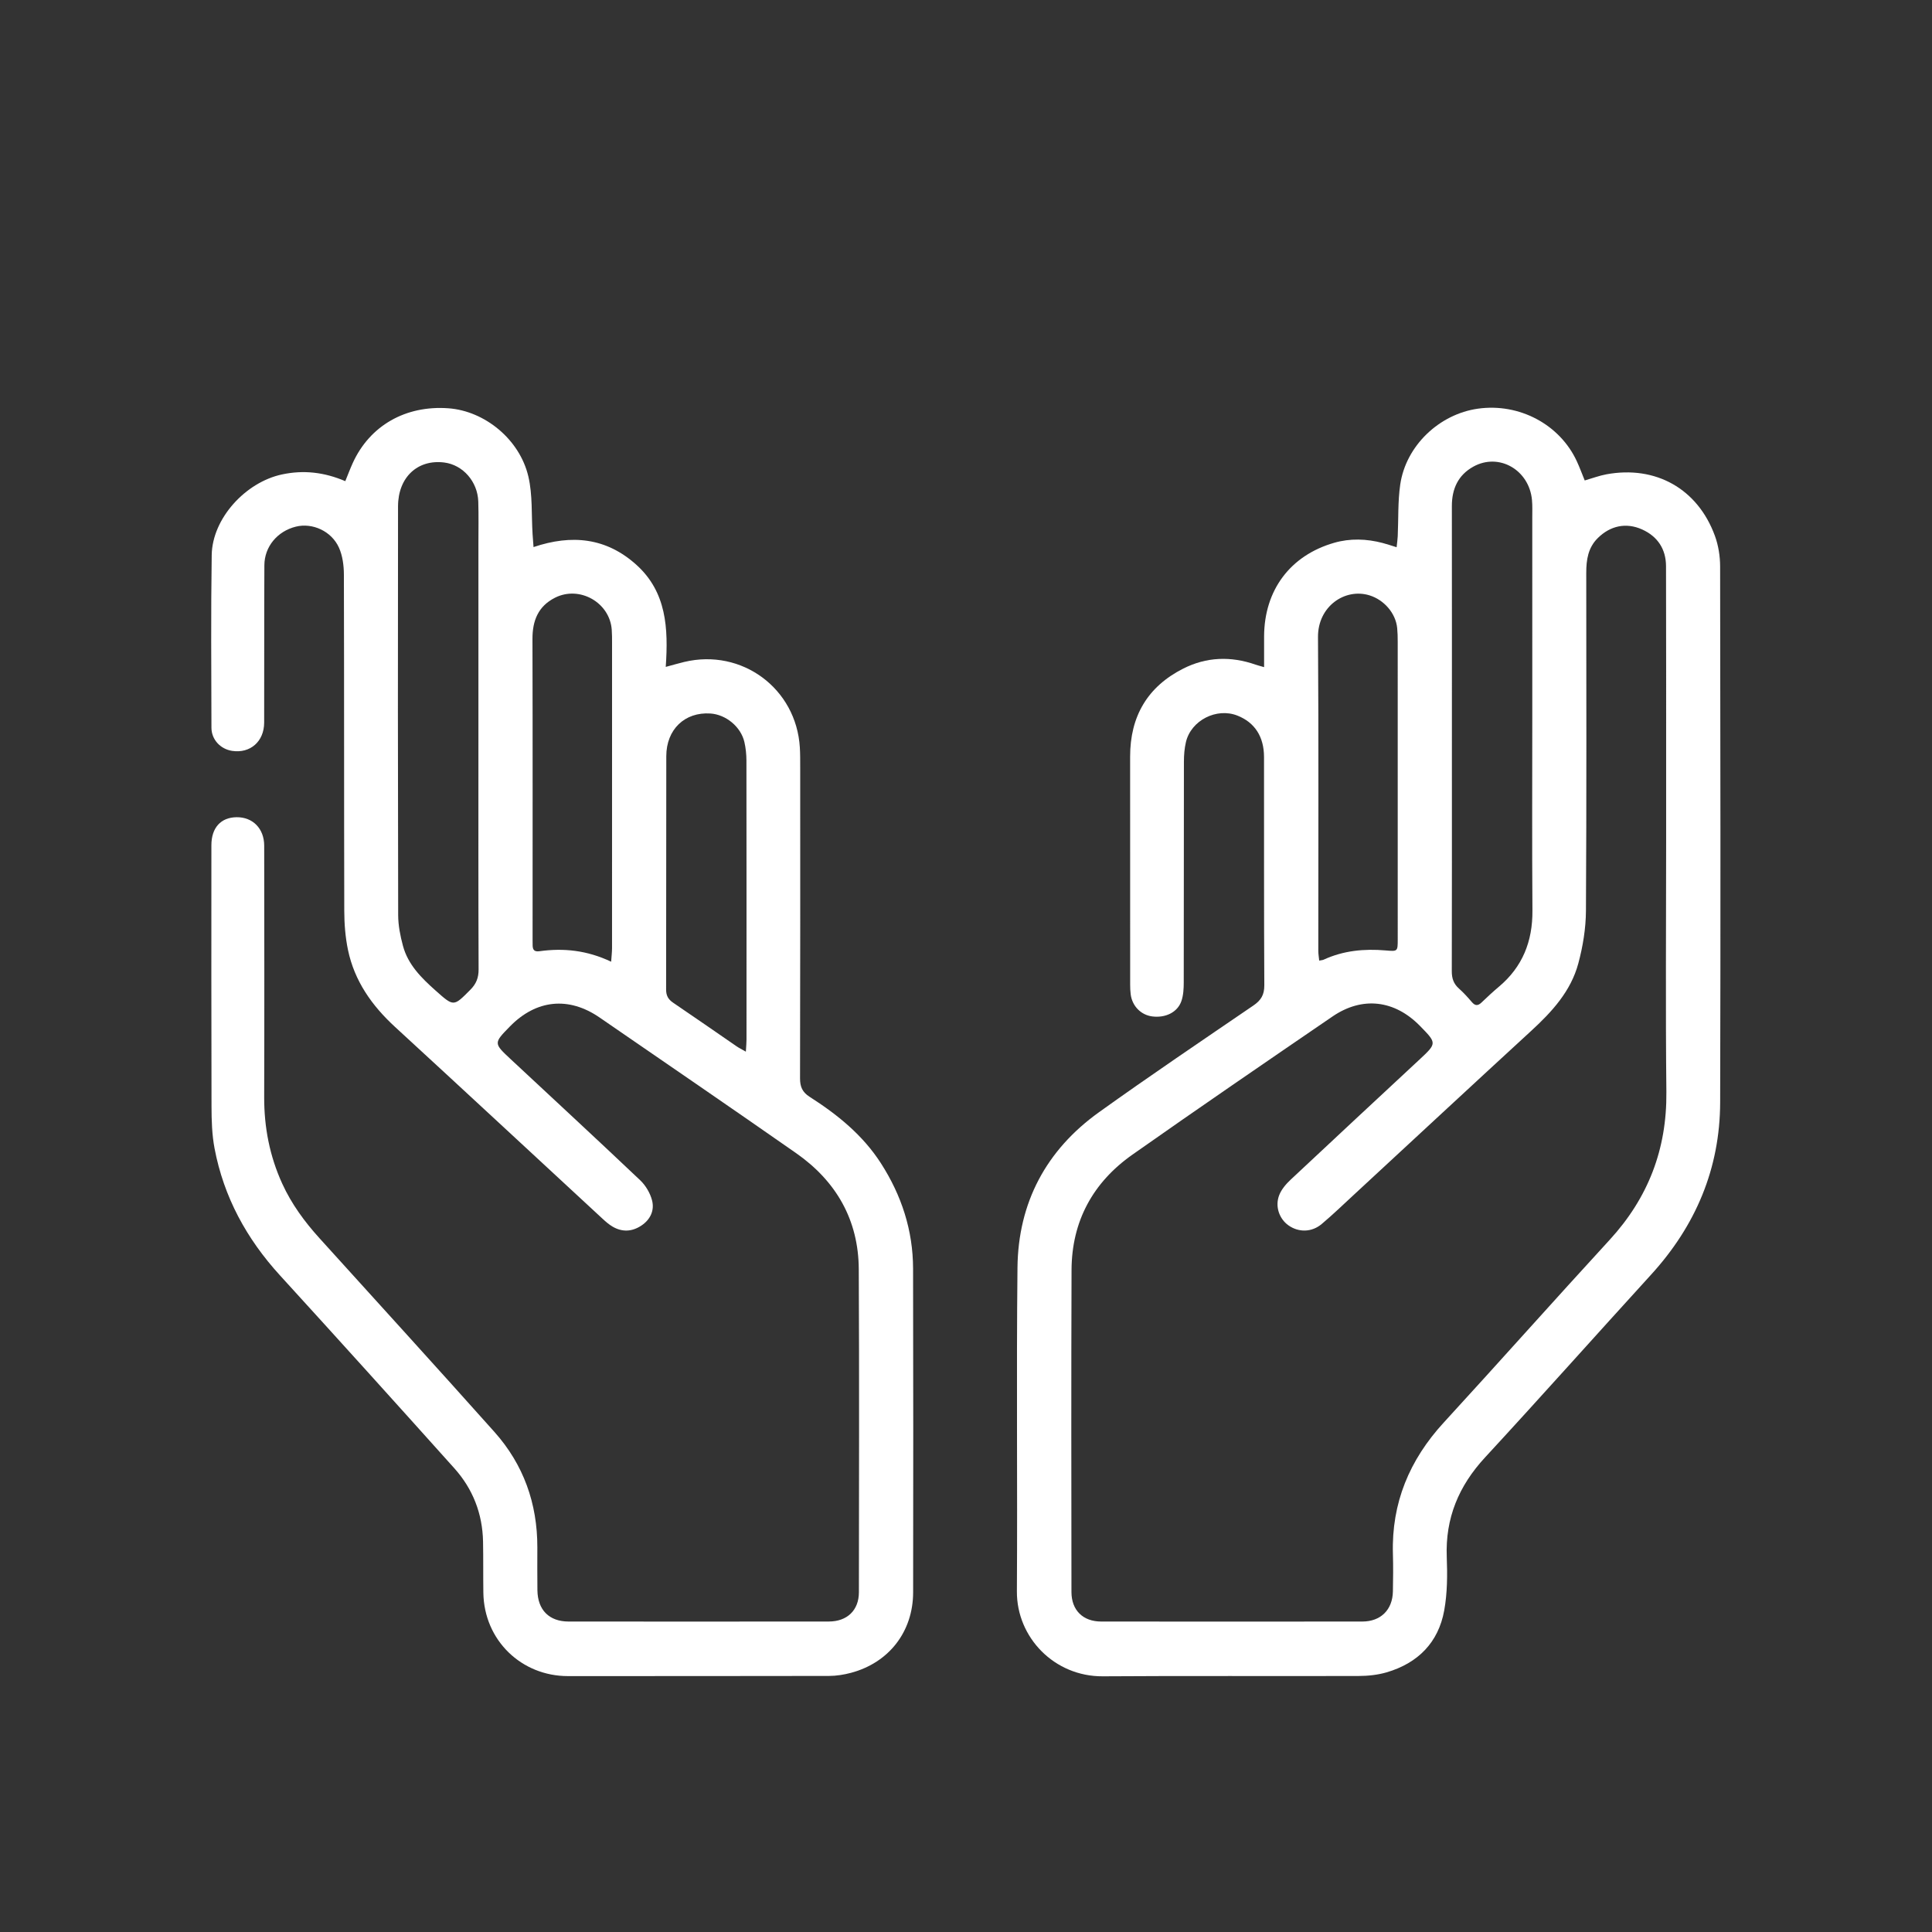 <?xml version="1.0" encoding="utf-8"?>
<!-- Generator: Adobe Illustrator 26.2.1, SVG Export Plug-In . SVG Version: 6.00 Build 0)  -->
<svg version="1.1" id="Capa_1" xmlns="http://www.w3.org/2000/svg" xmlns:xlink="http://www.w3.org/1999/xlink" x="0px" y="0px"
	 viewBox="0 0 1080 1080" style="enable-background:new 0 0 1080 1080;" xml:space="preserve">
<rect x="0" y="0" width="1080" height="1080" fill="#333333" stroke="none"/>
<style type="text/css">
	.st0{enable-background:new    ;}
	.st1{fill:#FFFFFF;}
</style>
<g class="st0">
	<path class="st1" d="M961.56,316.61c-0.01-5.72-0.97-11.75-2.93-17.11c-9.62-26.27-33.09-39.42-60.61-34.36
		c-4.01,0.74-7.89,2.21-12.15,3.44c-1.53-3.75-2.84-7.32-4.43-10.76c-9.53-20.59-32.17-32.61-55.22-29.38
		c-21.69,3.03-40.33,20.75-43.48,42.43c-1.38,9.5-0.96,19.25-1.4,28.89c-0.09,1.88-0.37,3.76-0.62,6.14
		c-3.05-0.93-5.38-1.74-7.76-2.36c-9.04-2.38-18.23-2.69-27.18-0.11c-24.59,7.08-38.99,26.5-39.14,52.16c-0.03,5.45,0,10.91,0,17.34
		c-2.41-0.7-3.66-1.01-4.87-1.43c-13.73-4.78-27.32-4.32-40.28,2.22c-20.07,10.12-29.76,26.79-29.74,49.23
		c0.03,42.51,0,85.01,0.02,127.52c0,1.83,0.07,3.67,0.31,5.48c0.89,6.52,5.74,11.41,12.01,12.23c7.41,0.96,14.16-2.29,16.33-8.61
		c1.11-3.22,1.29-6.87,1.3-10.33c0.08-41.17,0.03-82.34,0.1-123.52c0.01-3.63,0.29-7.36,1.12-10.89
		c2.88-12.19,17.17-19.42,28.81-14.8c9.66,3.83,14.84,11.75,14.85,23.18c0.05,42.51-0.08,85.01,0.16,127.52
		c0.03,5.35-1.81,8.42-6.09,11.34c-28.89,19.72-57.89,39.29-86.32,59.66c-29.53,21.16-45.18,50.54-45.57,86.84
		c-0.64,60.33,0.04,120.68-0.33,181.02c-0.15,25.73,20.92,47.66,48.05,47.47c47.67-0.33,95.34-0.03,143-0.18
		c5.24-0.02,10.67-0.58,15.68-2.05c17.43-5.13,28.9-16.64,32.15-34.6c1.76-9.73,1.8-19.91,1.42-29.85
		c-0.84-21.77,6.69-39.75,21.39-55.66c31.21-33.79,61.78-68.15,92.78-102.13c24.97-27.36,38.57-59.35,38.66-96.43
		C961.85,516.3,961.73,416.45,961.56,316.61z M811.62,421.4c0-46.16,0.04-92.33-0.02-138.49c-0.01-9.62,3.48-17.32,11.99-22.05
		c14.3-7.94,31.24,1.77,32.8,18.66c0.3,3.31,0.16,6.66,0.16,9.99c0.01,36.33,0.01,72.66,0.01,108.99c0,36.83-0.19,73.66,0.08,110.49
		c0.13,17.26-5.54,31.55-18.87,42.7c-3.32,2.78-6.48,5.75-9.61,8.74c-2,1.92-3.56,1.88-5.4-0.28c-2.27-2.66-4.63-5.27-7.24-7.59
		c-2.98-2.65-3.98-5.71-3.96-9.68C811.66,502.39,811.62,461.89,811.62,421.4z M765.55,332.8c8.08,2.5,14.68,9.91,15.49,18.36
		c0.24,2.48,0.29,4.99,0.29,7.48c0.02,55.47,0.01,110.95,0.01,166.42c0,6.83-0.01,6.82-6.75,6.24c-11.96-1.03-23.61,0.06-34.66,5.16
		c-0.55,0.26-1.22,0.27-2.49,0.52c-0.19-2.02-0.5-3.74-0.5-5.47c-0.02-58.47,0.24-116.95-0.17-175.42
		C736.66,338.91,751.9,328.59,765.55,332.8z M899.8,693.09c-31.11,33.87-61.66,68.25-92.75,102.14
		c-19.16,20.87-29.24,44.95-28.4,73.43c0.2,6.99,0.13,14-0.01,21c-0.21,10.25-6.81,16.78-17.09,16.79
		c-48.66,0.05-97.33,0.05-145.99,0c-10.19-0.01-16.6-6.32-16.61-16.51c-0.06-60-0.17-120,0.05-180c0.1-27.26,11.95-48.95,34.05-64.5
		c37.05-26.07,74.43-51.66,111.83-77.22c16.7-11.41,34.7-9.21,48.87,5.26c9.5,9.69,9.52,9.71-0.22,18.79
		c-24.02,22.38-48.1,44.69-72.03,67.16c-2.6,2.44-5.16,5.42-6.42,8.66c-2.46,6.34,0.06,13.28,5.18,16.9
		c5.64,3.99,12.97,3.95,18.54-0.73c6.24-5.25,12.12-10.93,18.12-16.47c33.03-30.54,65.98-61.18,99.12-91.62
		c11.58-10.63,22.07-22.11,26.23-37.56c2.57-9.53,4.22-19.61,4.28-29.46c0.37-63,0.21-126,0.17-189c0-7.2,1.01-13.96,6.41-19.33
		c6.94-6.9,15.81-8.9,24.8-4.86c8.66,3.9,13.35,10.96,13.38,20.52c0.11,39.17,0.06,78.33,0.07,117.5c0,12,0,24,0,36
		c0,46.83-0.37,93.67,0.13,140.5C931.82,642.42,921.35,669.62,899.8,693.09z"/>
	<path class="st1" d="M492.45,650.29c-10.16-15.81-24.34-27.25-39.89-37.18c-4-2.55-5.34-5.58-5.33-10.28
		c0.15-58,0.1-116.01,0.09-174.01c0-3.67,0.02-7.34-0.2-11c-2.01-32.99-32.45-55.49-64.64-47.78c-3.12,0.75-6.2,1.65-10.32,2.76
		c1.49-21.62,0.46-41.85-16.42-57.07c-16.76-15.11-36.04-17.15-57.49-9.91c-0.2-2.73-0.38-4.96-0.53-7.19
		c-0.69-10.78,0.07-21.9-2.36-32.27c-4.89-20.84-24.45-36.63-44.64-38.12c-23.94-1.77-44,9.67-53.53,30.6
		c-1.43,3.14-2.63,6.37-4.17,10.13c-11.89-5.05-23.33-6.32-35.36-3.76c-20.43,4.34-39,24.63-39.31,45.06
		c-0.49,32.16-0.22,64.33-0.15,96.5c0.01,6.67,5.03,12,11.59,12.98c10.08,1.52,17.84-5.22,17.88-15.79
		c0.09-29.33-0.03-58.67,0.12-88c0.05-10.42,7.32-19.01,17.59-21.56c9.21-2.29,19.93,2.44,24.11,11.76
		c2.02,4.51,2.73,9.95,2.75,14.98c0.18,62.67,0.05,125.34,0.21,188.01c0.02,7.29,0.59,14.71,2.07,21.83
		c3.62,17.4,13.36,31.19,26.35,43.12c38.78,35.62,77.34,71.49,116.01,107.23c1.7,1.57,3.49,3.13,5.47,4.31
		c5.38,3.19,10.86,2.94,16.04-0.44c5.11-3.33,7.58-8.5,6.11-14.2c-1.05-4.06-3.56-8.31-6.61-11.21
		c-23.94-22.7-48.17-45.1-72.31-67.6c-9.7-9.04-9.69-9.04-0.51-18.42c14.71-15.01,32.83-16.86,50.11-4.97
		c36.63,25.21,73.34,50.31,109.8,75.78c22.45,15.68,34.95,37.34,35.08,65c0.29,60.17,0.14,120.34,0.07,180.51
		c-0.01,10.06-6.56,16.34-16.8,16.35c-48.5,0.05-97,0.05-145.49,0.01c-10.87-0.01-17.28-6.49-17.42-17.48c-0.1-8-0.05-16-0.04-24
		c0.04-24.5-7.71-46.27-24-64.52c-32.4-36.3-65.19-72.25-97.83-108.33c-8.31-9.18-15.56-19.05-20.75-30.39
		c-7.05-15.41-10.17-31.53-10.12-48.46c0.14-46.84,0.07-93.67,0.01-140.51c-0.01-9.59-6.4-16.03-15.42-15.93
		c-8.85,0.1-14.1,5.9-14.1,15.69c-0.01,48.67-0.08,97.34,0.07,146.01c0.02,7.8,0.25,15.75,1.69,23.38
		c5.14,27.19,17.88,50.54,36.51,70.96c32.69,35.82,65.18,71.81,97.55,107.92c10.34,11.54,15.74,25.37,16.04,40.98
		c0.18,9.5,0.04,19,0.17,28.5c0.37,26.85,21.48,46.7,47.26,46.68c48.66-0.04,97.33,0.03,145.99-0.09c4.08-0.01,8.27-0.68,12.23-1.73
		c21.25-5.66,34.73-23.01,34.77-44.98c0.09-60.34,0.1-120.67-0.03-181.01C510.36,687.8,504,668.26,492.45,650.29z M262.9,553.31
		c-9.39,9.44-9.19,9.5-19.38,0.44c-7.93-7.05-15.43-14.46-18.27-25.04c-1.5-5.57-2.66-11.43-2.67-17.17
		c-0.18-76.16-0.19-152.33-0.08-228.49c0.02-16.3,11-26.4,25.87-24.5c10.39,1.33,18.64,10.65,18.99,21.84
		c0.24,7.83,0.08,15.66,0.08,23.5c0,36.33,0,72.66,0,109c0,43-0.07,86,0.1,128.99C267.56,546.6,266.22,549.98,262.9,553.31z
		 M342.13,529.98c0,2.23-0.28,4.46-0.49,7.62c-13.53-6.41-26.62-7.73-40.08-5.86c-2.69,0.37-3.74-0.61-3.81-3.11
		c-0.03-1-0.03-2-0.03-3c0-56.14,0.08-112.29-0.07-168.43c-0.03-10.22,3.16-18.28,12.57-23.06c13.72-6.96,30.67,2.63,31.75,17.92
		c0.18,2.49,0.17,4.99,0.17,7.49C342.15,416.36,342.15,473.17,342.13,529.98z M417.3,581.12c0,1.78-0.18,3.56-0.36,6.77
		c-2.53-1.45-3.95-2.14-5.24-3.03c-11.8-8.11-23.54-16.31-35.4-24.33c-2.77-1.87-3.95-3.99-3.94-7.4
		c0.1-43.48,0.02-86.97,0.1-130.45c0.03-14.94,10.33-24.76,24.64-23.83c8.68,0.56,17.05,7.41,19.02,15.95
		c0.78,3.37,1.13,6.92,1.14,10.38C417.33,477.16,417.31,529.14,417.3,581.12z"/>
</g>
</svg>
